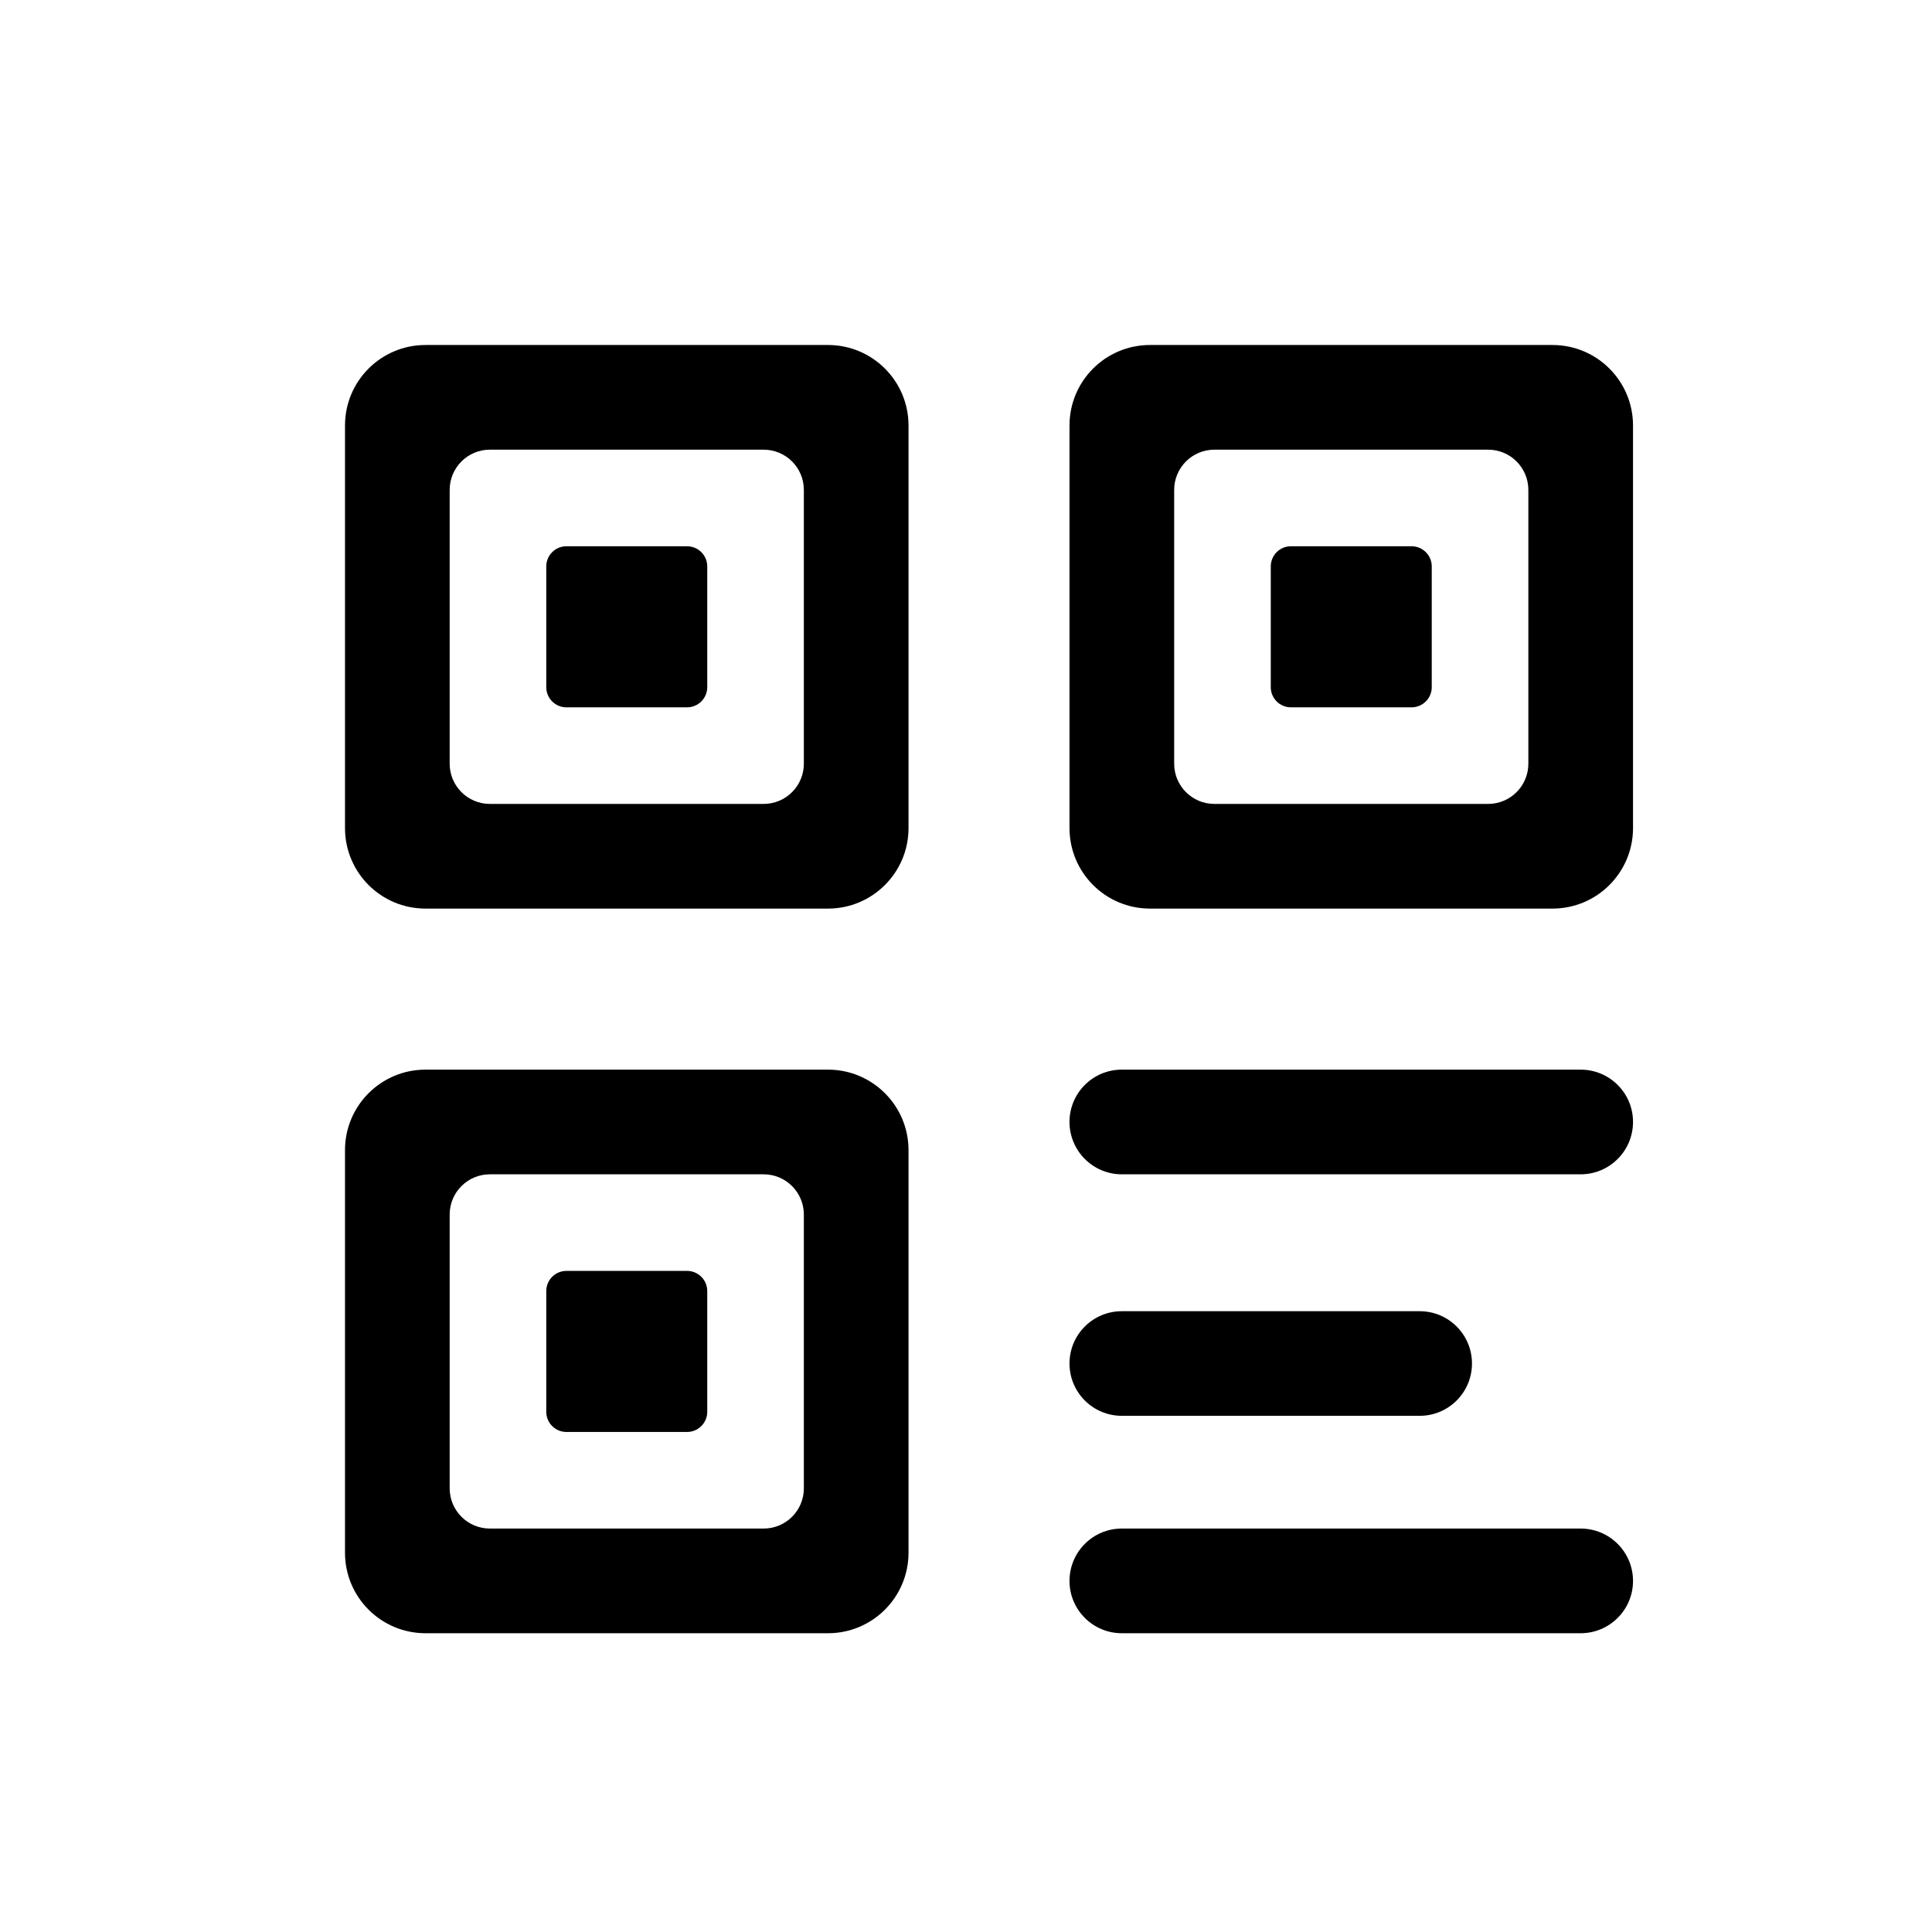 <svg width="28" height="28" viewBox="0 0 28 28" fill="none" xmlns="http://www.w3.org/2000/svg">
<path d="M8.208 7.917C8.047 7.917 7.917 8.048 7.917 8.209V9.959C7.917 10.12 8.047 10.251 8.208 10.251H9.958C10.119 10.251 10.25 10.12 10.25 9.959V8.209C10.25 8.048 10.119 7.917 9.958 7.917H8.208Z" fill="black"/>
<path fill-rule="evenodd" clip-rule="evenodd" d="M6.167 5C5.522 5 5 5.522 5 6.167V12.001C5 12.646 5.522 13.168 6.167 13.168H12C12.644 13.168 13.167 12.646 13.167 12.001V6.167C13.167 5.522 12.644 5 12 5H6.167ZM7.1 6.517C6.778 6.517 6.517 6.778 6.517 7.1V11.068C6.517 11.39 6.778 11.651 7.1 11.651H11.067C11.389 11.651 11.65 11.39 11.65 11.068V7.1C11.65 6.778 11.389 6.517 11.067 6.517H7.1Z" fill="black"/>
<path d="M18.417 8.209C18.417 8.048 18.547 7.917 18.708 7.917H20.458C20.619 7.917 20.75 8.048 20.75 8.209V9.959C20.75 10.12 20.619 10.251 20.458 10.251H18.708C18.547 10.251 18.417 10.12 18.417 9.959V8.209Z" fill="black"/>
<path fill-rule="evenodd" clip-rule="evenodd" d="M16.667 5C16.022 5 15.5 5.522 15.5 6.167V12.001C15.5 12.646 16.022 13.168 16.667 13.168H22.5C23.144 13.168 23.667 12.646 23.667 12.001V6.167C23.667 5.522 23.144 5 22.5 5H16.667ZM17.6 6.517C17.278 6.517 17.017 6.778 17.017 7.1V11.068C17.017 11.39 17.278 11.651 17.6 11.651H21.567C21.889 11.651 22.15 11.39 22.15 11.068V7.1C22.15 6.778 21.889 6.517 21.567 6.517H17.6Z" fill="black"/>
<path d="M8.208 18.419C8.047 18.419 7.917 18.55 7.917 18.711V20.461C7.917 20.622 8.047 20.753 8.208 20.753H9.958C10.119 20.753 10.25 20.622 10.25 20.461V18.711C10.25 18.55 10.119 18.419 9.958 18.419H8.208Z" fill="black"/>
<path fill-rule="evenodd" clip-rule="evenodd" d="M5 16.669C5 16.024 5.522 15.502 6.167 15.502H12C12.644 15.502 13.167 16.024 13.167 16.669V22.503C13.167 23.148 12.644 23.67 12 23.67H6.167C5.522 23.67 5 23.148 5 22.503V16.669ZM7.1 22.153C6.778 22.153 6.517 21.892 6.517 21.57V17.602C6.517 17.28 6.778 17.019 7.1 17.019H11.067C11.389 17.019 11.65 17.28 11.65 17.602V21.57C11.65 21.892 11.389 22.153 11.067 22.153H7.1Z" fill="black"/>
<path d="M15.5 16.26C15.5 15.841 15.839 15.502 16.258 15.502H22.908C23.327 15.502 23.667 15.841 23.667 16.26C23.667 16.679 23.327 17.019 22.908 17.019H16.258C15.839 17.019 15.5 16.679 15.5 16.26Z" fill="black"/>
<path d="M16.258 19.003C15.839 19.003 15.5 19.342 15.5 19.761C15.5 20.18 15.839 20.519 16.258 20.519H20.575C20.994 20.519 21.333 20.18 21.333 19.761C21.333 19.342 20.994 19.003 20.575 19.003H16.258Z" fill="black"/>
<path d="M15.5 22.912C15.5 22.493 15.839 22.153 16.258 22.153H22.908C23.327 22.153 23.667 22.493 23.667 22.912C23.667 23.33 23.327 23.67 22.908 23.67H16.258C15.839 23.67 15.5 23.33 15.5 22.912Z" fill="black"/>
</svg>
